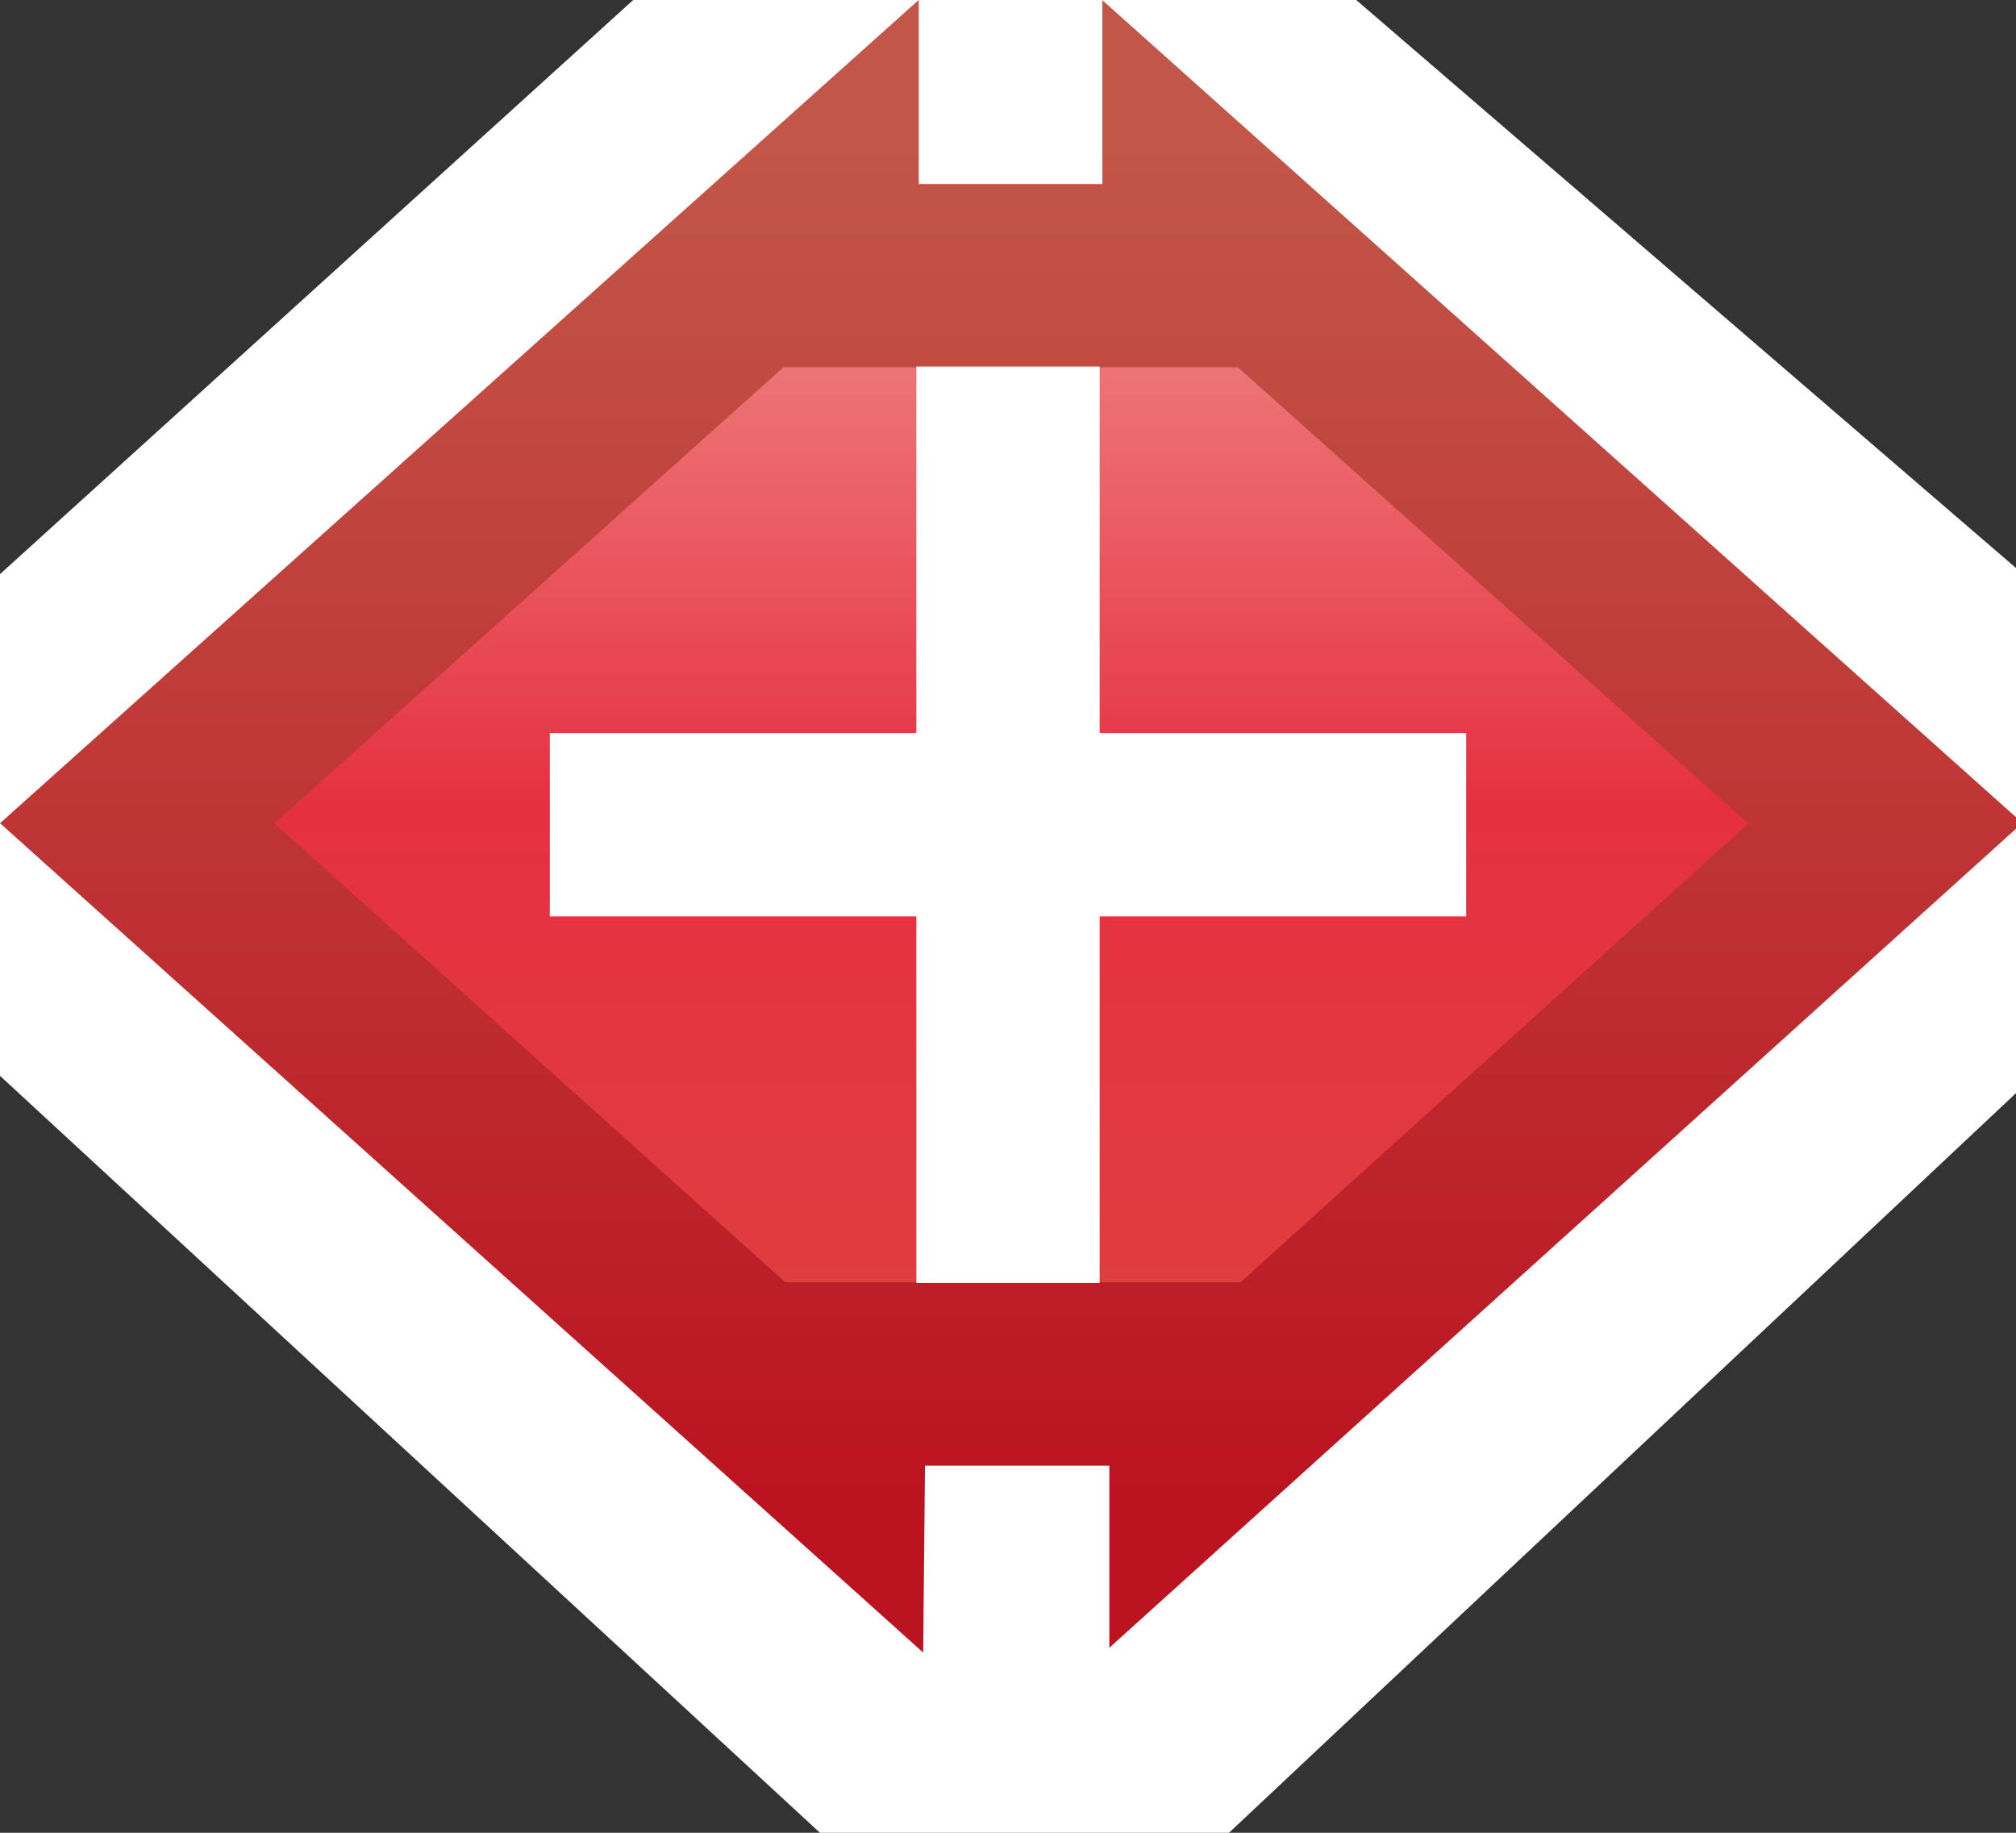 <svg xmlns="http://www.w3.org/2000/svg" xmlns:xlink="http://www.w3.org/1999/xlink" width="11" height="10">
  <rect width="100%" height="100%" fill="#333333" stroke="none"/>
  <defs>
    <linearGradient id="b">
      <stop offset="0" stop-color="#ef8281"/>
      <stop offset=".49" stop-color="#e53041"/>
      <stop offset="1" stop-color="#df3f3f"/>
    </linearGradient>
    <linearGradient id="a">
      <stop offset="0" stop-color="#bb1320"/>
      <stop offset="1" stop-color="#c25749"/>
    </linearGradient>
    <linearGradient xlink:href="#a" id="d" x1="23" x2="23" y1="1047.362" y2="1038.362" gradientTransform="matrix(.992 0 0 .843 -17.813 167.696)" gradientUnits="userSpaceOnUse"/>
    <linearGradient xlink:href="#b" id="c" x1="28" x2="28" y1="1039.362" y2="1046.362" gradientTransform="matrix(.992 0 0 .843 -17.813 167.696)" gradientUnits="userSpaceOnUse"/>
  </defs>
  <path fill="#fff" fill-rule="evenodd" d="M-1.496 4.489 4.43-.884l1.92-.02 6.241 5.373-5.999 5.638H4.59z"/>
  <path fill="url(#c)" fill-rule="evenodd" stroke="url(#d)" d="m.749 1046.854 3.764-3.373v.385h2.002v-.385l3.772 3.373-3.734 3.373v-.368H4.552l-.004.408z" transform="translate(0 -1042.362)"/>
  <path fill="none" stroke="#fff" d="M5.5 2v5M8 4.5H3"/>
</svg>

